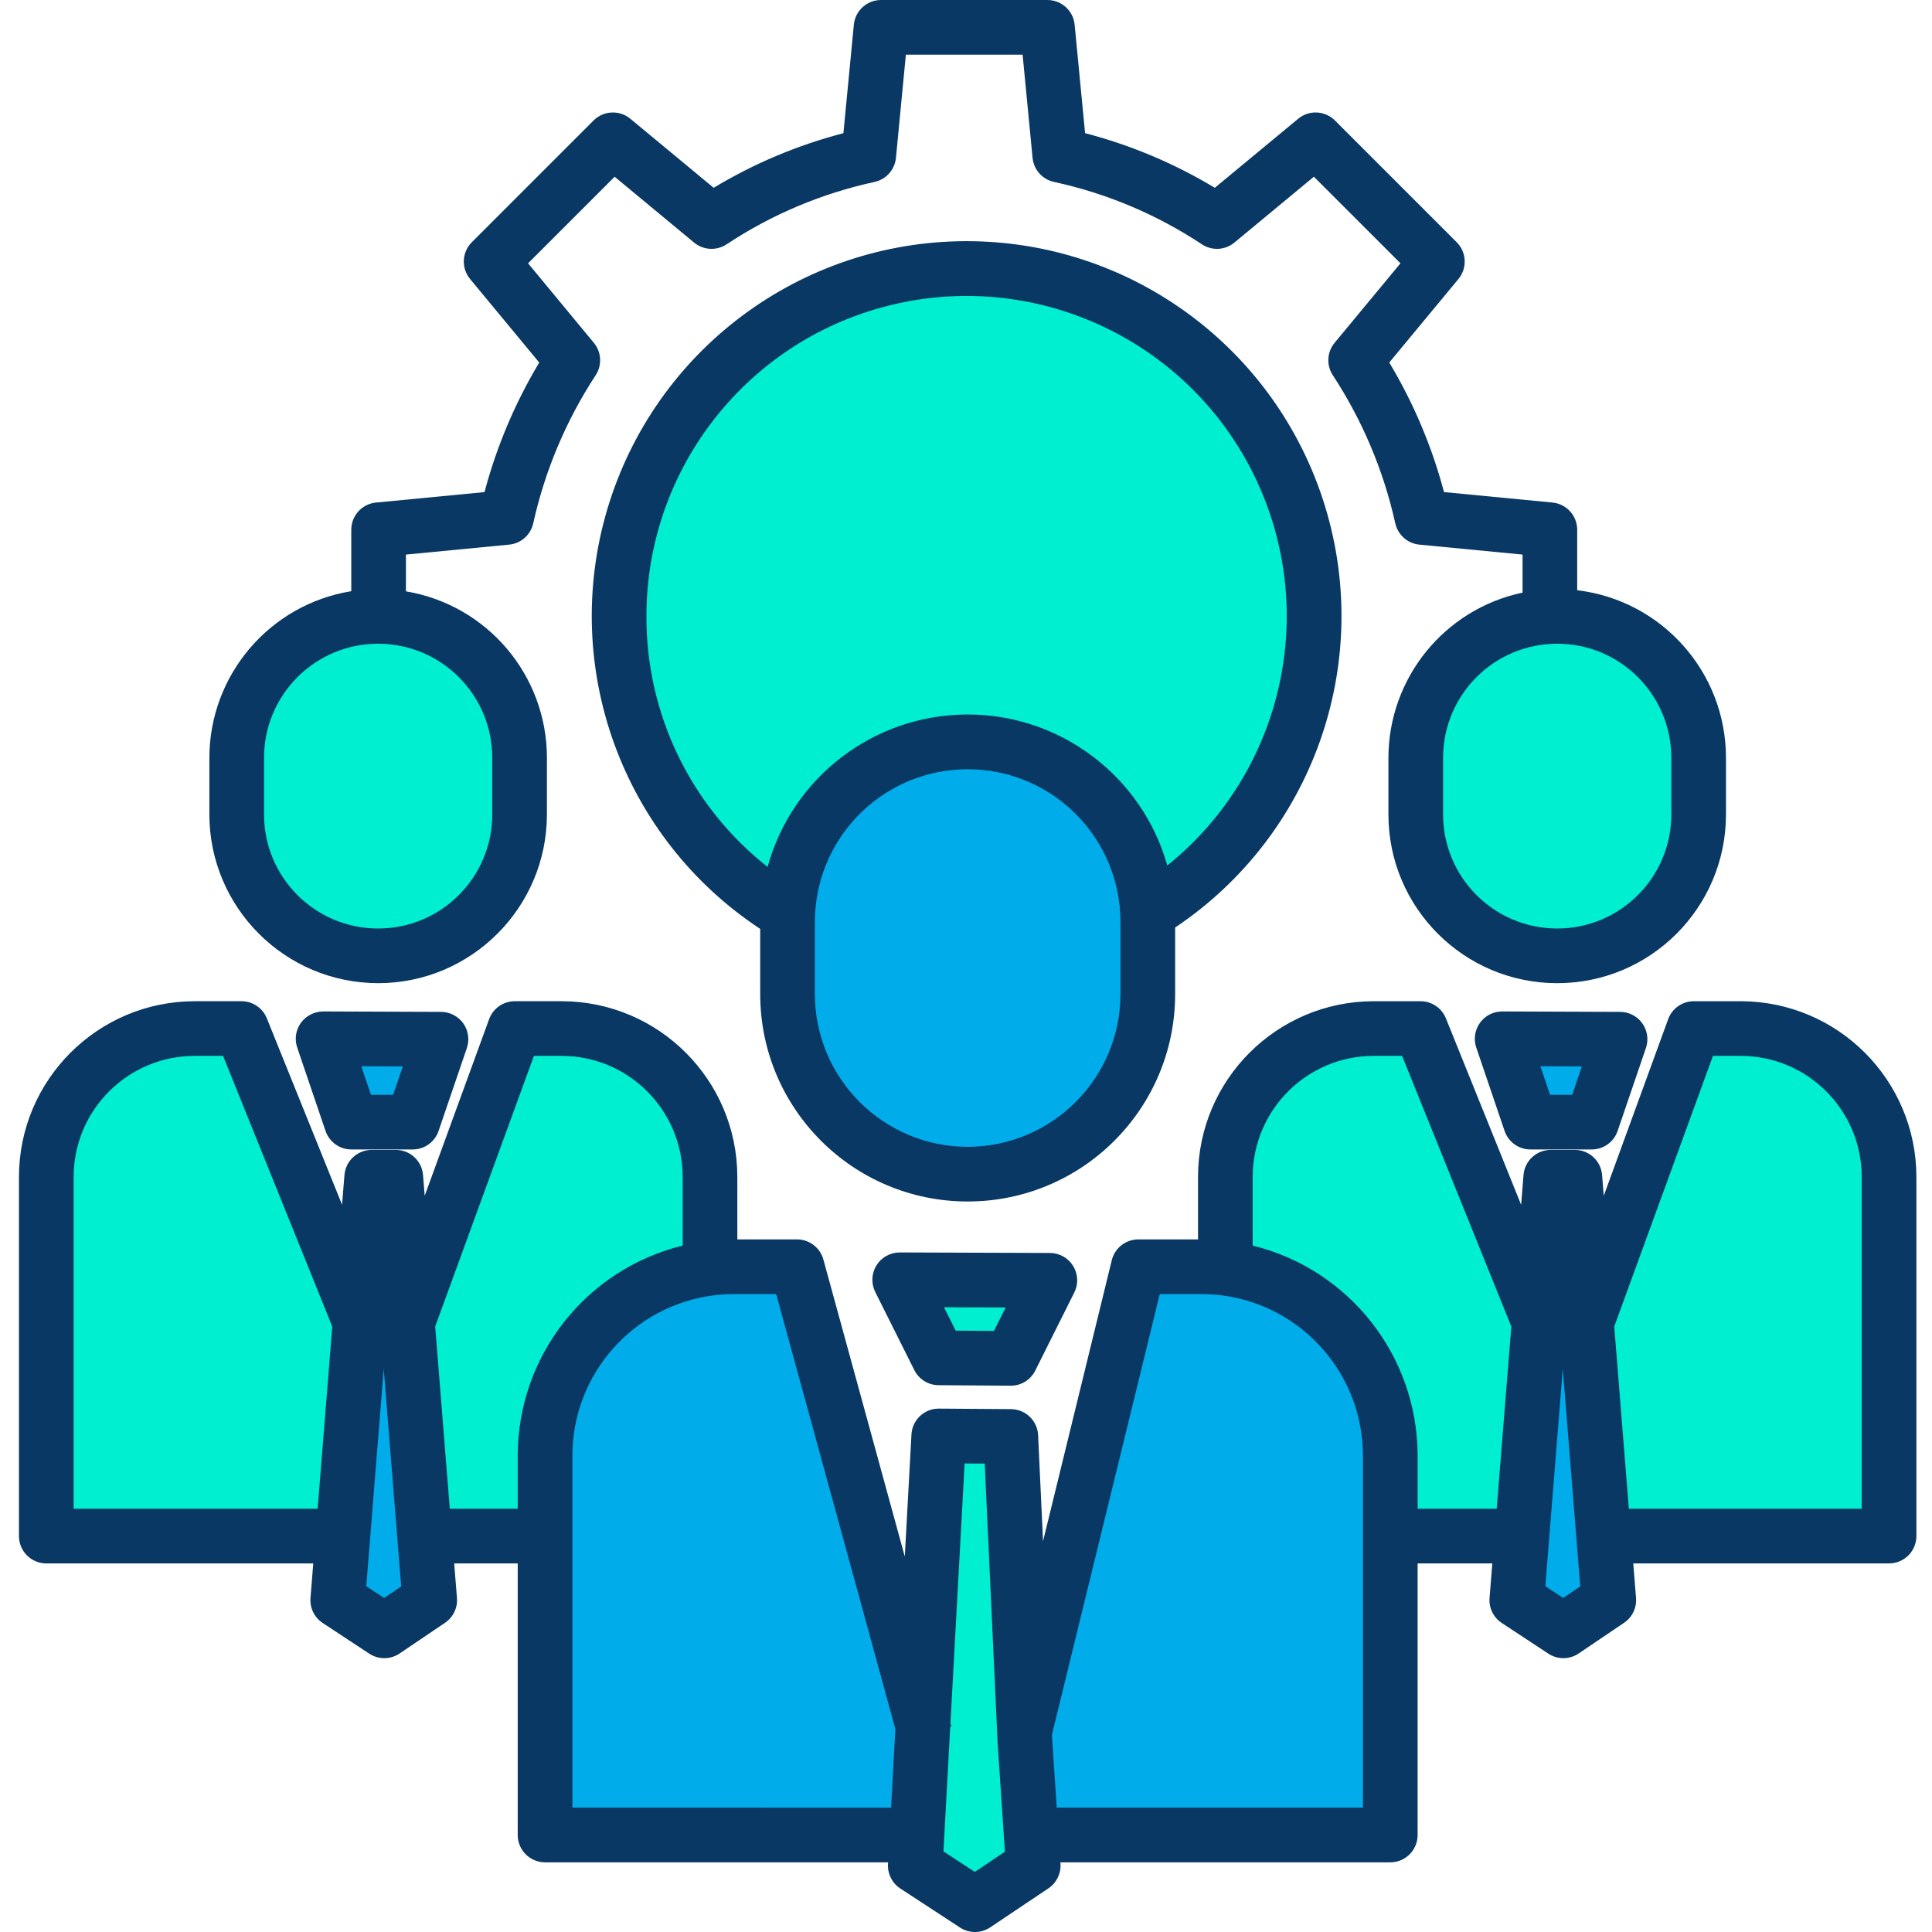 <svg xmlns="http://www.w3.org/2000/svg" width="494pt" height="494pt" viewBox="-4 0 494 494.857"><path fill="#00efd1" d="m479.43 301.449v92h-72.652l-.449.039-4.469-55.648.449-.043 27.121-74.348h12c20.984 0 38 17.012 38 38zm0 0"/><path fill="#00efd1" d="m430.66 194.109v14.488c0 20.008-16.223 36.23-36.23 36.23-20.012 0-36.23-16.223-36.23-36.23v-14.488c0-20.012 16.219-36.23 36.23-36.23 20.008 0 36.23 16.219 36.23 36.23zm0 0"/><path fill="#00acea" d="m410.527 266.18-7.25 21.238h-15.699l-7.25-21.352zm0 0"/><path fill="#00acea" d="m406.328 393.488 1.309 16.371-11.629 7.859-11.93-7.859 1.301-16.23 4.48-55.801 2.918-36.301h6.172l2.91 36.312zm0 0"/><path fill="#00efd1" d="m389.859 337.828-4.48 55.801-2.27-.18h-31.43v-20.602c-.004-24.367-18.117-44.934-42.293-48.008l.043-.312v-23.078c0-20.988 17.012-38 38-38h12l30 74.348zm0 0"/><path fill="#00acea" d="m351.68 393.449v76.559h-91.77l-.211.012-1.609-24.012-.109-2.391 29.156-119.16h16.141c2.043 0 4.086.129 6.109.383 24.176 3.074 42.289 23.641 42.293 48.008zm0 0"/><path fill="#00efd1" d="m332.148 157.797c.016 30.613-15.711 59.078-41.629 75.359-.289.184-.582.363-.883.543l-.129.008c-1.301-24.559-21.637-43.781-46.23-43.699-24.594.082-44.801 19.441-45.938 44.012l-.16-.012c-36.801-22.199-52.48-67.52-37.27-107.715 15.215-40.191 56.977-63.773 99.254-56.043 42.273 7.734 72.984 44.57 72.984 87.547zm0 0"/><path fill="#00acea" d="m289.57 236.148v18.461c0 25.48-20.66 46.137-46.141 46.137-25.484 0-46.141-20.656-46.141-46.137v-18.461c0-.719.02-1.43.051-2.129 1.145-24.562 21.348-43.91 45.938-43.992 24.586-.082 44.918 19.129 46.23 43.68.039.812.062 1.621.062 2.441zm0 0"/><path fill="#00efd1" d="m264.48 327.93-10 20-18.461-.133-10-20zm0 0"/><path fill="#00efd1" d="m257.98 443.617.109 2.391 1.609 24.012.52 7.84-14.922 10-15.289-10 .43-7.832 1.52-27.918 4.062-74.312 18.461.133zm0 0"/><path fill="#00acea" d="m135.18 393.449v-20.602c0-24.422 18.199-45.016 42.438-48.02 1.977-.25 3.969-.375 5.961-.371h16.141l32.238 117.652-1.52 27.918-.41-.02h-94.848zm0 0"/><path fill="#00efd1" d="m177.43 323.156.188 1.672c-24.238 3.004-42.438 23.598-42.438 48.02v20.602h-30.73l-.129.008-4.461-55.617.449-.043 27.121-74.348h12c20.984 0 38 17.012 38 38zm0 0"/><path fill="#00efd1" d="m128.66 194.109v14.488c0 20.008-16.223 36.23-36.23 36.23-20.012 0-36.23-16.223-36.23-36.23v-14.488c0-20.012 16.219-36.23 36.23-36.23 20.008 0 36.23 16.219 36.23 36.23zm0 0"/><path fill="#00acea" d="m108.527 266.18-7.25 21.238h-15.699l-7.25-21.352zm0 0"/><path fill="#00acea" d="m104.32 393.457 1.316 16.402-11.629 7.859-11.93-7.859 1.32-16.391 4.461-55.641 2.918-36.301h6.172l2.91 36.312zm0 0"/><path fill="#00efd1" d="m87.859 337.828-4.461 55.641-.309-.02h-75.66v-92c0-20.988 17.012-38 38-38h12l30 74.348zm0 0"/><g fill="#083863"><path d="m296.57 254.609v-17.039c35.18-23.551 50.781-67.363 38.406-107.852-12.375-40.484-49.805-68.086-92.141-67.945-42.332.141-79.578 27.996-91.68 68.562-12.102 40.57 3.793 84.277 39.133 107.59v16.684c0 29.348 23.793 53.137 53.141 53.137 29.348 0 53.141-23.789 53.141-53.137zm-135.422-96.812c.004-38.207 26.398-71.352 63.641-79.906 37.238-8.555 75.449 9.742 92.133 44.121 16.68 34.375 7.41 75.715-22.355 99.676-6.492-22.949-27.48-38.766-51.328-38.68-23.852.086-44.723 16.047-51.055 39.043-19.691-15.492-31.141-39.195-31.035-64.254zm82.281 135.949c-21.609-.023-39.117-17.531-39.141-39.137v-18.461c0-.617.016-1.227.043-1.812.98-20.828 18.113-37.234 38.965-37.305 20.852-.074 38.098 16.211 39.219 37.035.035.691.055 1.383.055 2.082v18.461c-.027 21.605-17.535 39.113-39.141 39.137zm0 0"/><path d="m410.555 259.18-30.199-.113h-.027c-2.258 0-4.375 1.09-5.691 2.926-1.312 1.832-1.66 4.191-.938 6.328l7.25 21.348c.965 2.84 3.633 4.75 6.629 4.75h15.699c2.996 0 5.66-1.906 6.625-4.738l7.25-21.242c.73-2.133.387-4.484-.922-6.32-1.309-1.836-3.422-2.93-5.676-2.938zm-12.281 21.238h-5.68l-2.484-7.312 10.645.039zm0 0"/><path d="m108.555 259.18-30.199-.113c-2.258.016-4.375 1.094-5.711 2.914-1.32 1.836-1.672 4.195-.945 6.34l7.25 21.348c.965 2.84 3.629 4.75 6.629 4.75h15.699c2.996 0 5.656-1.906 6.625-4.738l7.25-21.242c.727-2.133.383-4.484-.926-6.32-1.309-1.836-3.418-2.93-5.676-2.938zm-12.281 21.238h-5.68l-2.484-7.312 10.645.039zm0 0"/><path d="m92.43 251.828c23.863-.027 43.203-19.367 43.23-43.23v-14.488c-.004-21.129-15.273-39.164-36.113-42.648v-9.414l26.445-2.551c3.031-.293 5.523-2.512 6.168-5.488 3.004-13.512 8.43-26.367 16.012-37.945 1.652-2.566 1.457-5.906-.492-8.258l-16.852-20.363 22.176-22.176 20.348 16.863c2.383 1.973 5.777 2.148 8.352.434 11.523-7.629 24.363-13.039 37.867-15.961 2.977-.645 5.195-3.141 5.488-6.172l2.539-26.434h29.902l2.551 26.434c.293 3.031 2.512 5.523 5.488 6.168 13.5 2.922 26.34 8.336 37.855 15.961 2.574 1.719 5.969 1.543 8.352-.43l20.359-16.867 22.18 22.176-16.867 20.363c-1.949 2.355-2.145 5.699-.488 8.266 7.59 11.574 13.016 24.43 16.02 37.941.645 2.977 3.141 5.195 6.172 5.488l26.43 2.551v9.742c-20.004 4.23-34.324 21.871-34.352 42.32v14.488c0 23.875 19.355 43.23 43.23 43.23s43.23-19.355 43.23-43.23v-14.488c0-21.898-16.367-40.336-38.109-42.93v-15.492c0-3.605-2.738-6.621-6.328-6.969l-27.785-2.68c-3.094-11.664-7.812-22.836-14.023-33.184l17.715-21.391c2.305-2.785 2.113-6.863-.441-9.418l-31.188-31.188c-2.555-2.555-6.633-2.746-9.418-.441l-21.352 17.684c-10.348-6.234-21.539-10.949-33.23-13.992l-2.672-27.781c-.348-3.59-3.363-6.328-6.969-6.328h-42.617c-3.609 0-6.625 2.738-6.969 6.328l-2.672 27.785c-11.691 3.043-22.887 7.754-33.234 13.988l-21.34-17.684c-2.781-2.305-6.863-2.113-9.418.441l-31.188 31.191c-2.555 2.551-2.746 6.629-.441 9.414l17.711 21.398c-6.207 10.348-10.922 21.52-14.016 33.184l-27.801 2.68c-3.59.344-6.328 3.359-6.328 6.965v15.734c-20.934 3.406-36.32 21.473-36.348 42.684v14.488c.027 23.863 19.363 43.203 43.23 43.23zm331.23-57.719v14.488c0 16.145-13.09 29.23-29.23 29.23-16.145 0-29.23-13.086-29.23-29.23v-14.488c0-16.145 13.086-29.23 29.23-29.23 16.141 0 29.23 13.086 29.23 29.23zm-360.461 0c0-16.145 13.086-29.23 29.23-29.23 16.141 0 29.23 13.086 29.23 29.23v14.488c0 16.145-13.09 29.23-29.23 29.23-16.145 0-29.23-13.086-29.23-29.23zm0 0"/><path d="m441.43 256.449h-12c-2.941 0-5.57 1.836-6.578 4.598l-16.5 45.238-.426-5.316c-.289-3.637-3.328-6.441-6.977-6.441h-6.172c-3.648 0-6.684 2.801-6.977 6.438l-.613 7.617-19.27-47.754c-1.066-2.648-3.637-4.379-6.488-4.379h-12c-24.844.027-44.973 20.156-45 45v16.008h-15.293c-3.223 0-6.031 2.203-6.797 5.336l-17.609 71.973-1.258-27.16c-.172-3.719-3.223-6.652-6.945-6.676l-18.457-.133h-.051c-3.719 0-6.785 2.906-6.988 6.617l-1.707 31.277-20.855-76.086c-.832-3.039-3.598-5.148-6.75-5.148h-15.289v-16.012c-.027-24.84-20.16-44.969-45-45h-12c-2.941 0-5.57 1.84-6.578 4.602l-16.5 45.234-.426-5.312c-.289-3.641-3.328-6.441-6.977-6.441h-6.172c-3.648 0-6.684 2.801-6.977 6.438l-.613 7.613-19.27-47.75c-1.066-2.648-3.637-4.383-6.488-4.383h-12c-24.844.031-44.973 20.16-45 45v92c0 3.867 3.133 7 7 7h68.379l-.707 8.852c-.207 2.543.992 5 3.125 6.406l11.93 7.859c2.363 1.555 5.426 1.539 7.77-.047l11.629-7.859c2.094-1.414 3.262-3.844 3.059-6.359l-.707-8.852h16.27v69.562c0 3.863 3.133 7 7 7h87.867l-.027.465c-.137 2.496 1.07 4.875 3.16 6.242l15.289 10c2.352 1.539 5.395 1.52 7.73-.043l14.918-10c2.078-1.391 3.254-3.785 3.09-6.277l-.027-.387h84.5c3.867 0 7-3.137 7-7v-69.562h19.133l-.711 8.855c-.199 2.543.996 4.992 3.129 6.398l11.93 7.859c2.359 1.559 5.426 1.539 7.77-.043l11.633-7.863c2.09-1.41 3.258-3.84 3.059-6.355l-.711-8.852h65.523c3.863 0 7-3.137 7-7v-92c-.031-24.84-20.16-44.969-45-44.996zm-427 130v-85c.02-17.113 13.887-30.98 31-31h7.273l27.977 69.332-3.746 46.668zm79.531 22.855-4.574-3.012 4.473-55.707 4.473 55.762zm16.82-22.855-3.742-46.676 25.289-69.324h7.102c17.113.02 30.98 13.887 31 31v17.598c-24.789 6.07-42.234 28.281-42.25 53.801v13.602zm31.402 76.559v-90.16c.008-20.898 15.59-38.516 36.328-41.078 1.684-.211 3.375-.316 5.07-.312h10.801l30.531 111.41-1.102 20.141zm103.07 16.457-8.031-5.254 1.742-31.926.285-.074-.234-.855 3.633-66.512 5.148.039 3.301 71.449c0 .047 0 .098.008.145l1.863 27.816zm99.426-16.457h-78.438l-1.164-17.395-.062-1.309 27.613-112.848h10.645c1.75 0 3.5.109 5.238.328 20.664 2.648 36.148 20.23 36.164 41.062v90.16zm14-76.559v-13.602c-.035-25.516-17.469-47.723-42.25-53.805v-17.594c.02-17.113 13.887-30.98 31-31h7.273l27.977 69.328-3.746 46.672zm37.277 22.855-4.57-3.016 4.473-55.723 4.477 55.781zm76.473-22.855h-59.648l-3.742-46.676 25.289-69.324h7.102c17.113.02 30.98 13.887 31 31zm0 0"/><path d="m264.5 320.93-38.457-.133h-.023c-2.426 0-4.68 1.258-5.957 3.32-1.273 2.062-1.391 4.641-.305 6.812l10 20c1.176 2.355 3.578 3.852 6.211 3.867l18.461.133h.051c2.648 0 5.074-1.5 6.258-3.871l10-20c1.086-2.168.969-4.738-.301-6.801s-3.516-3.32-5.938-3.328zm-14.332 19.969-9.809-.07-3-5.992 15.809.055zm0 0"/></g></svg>